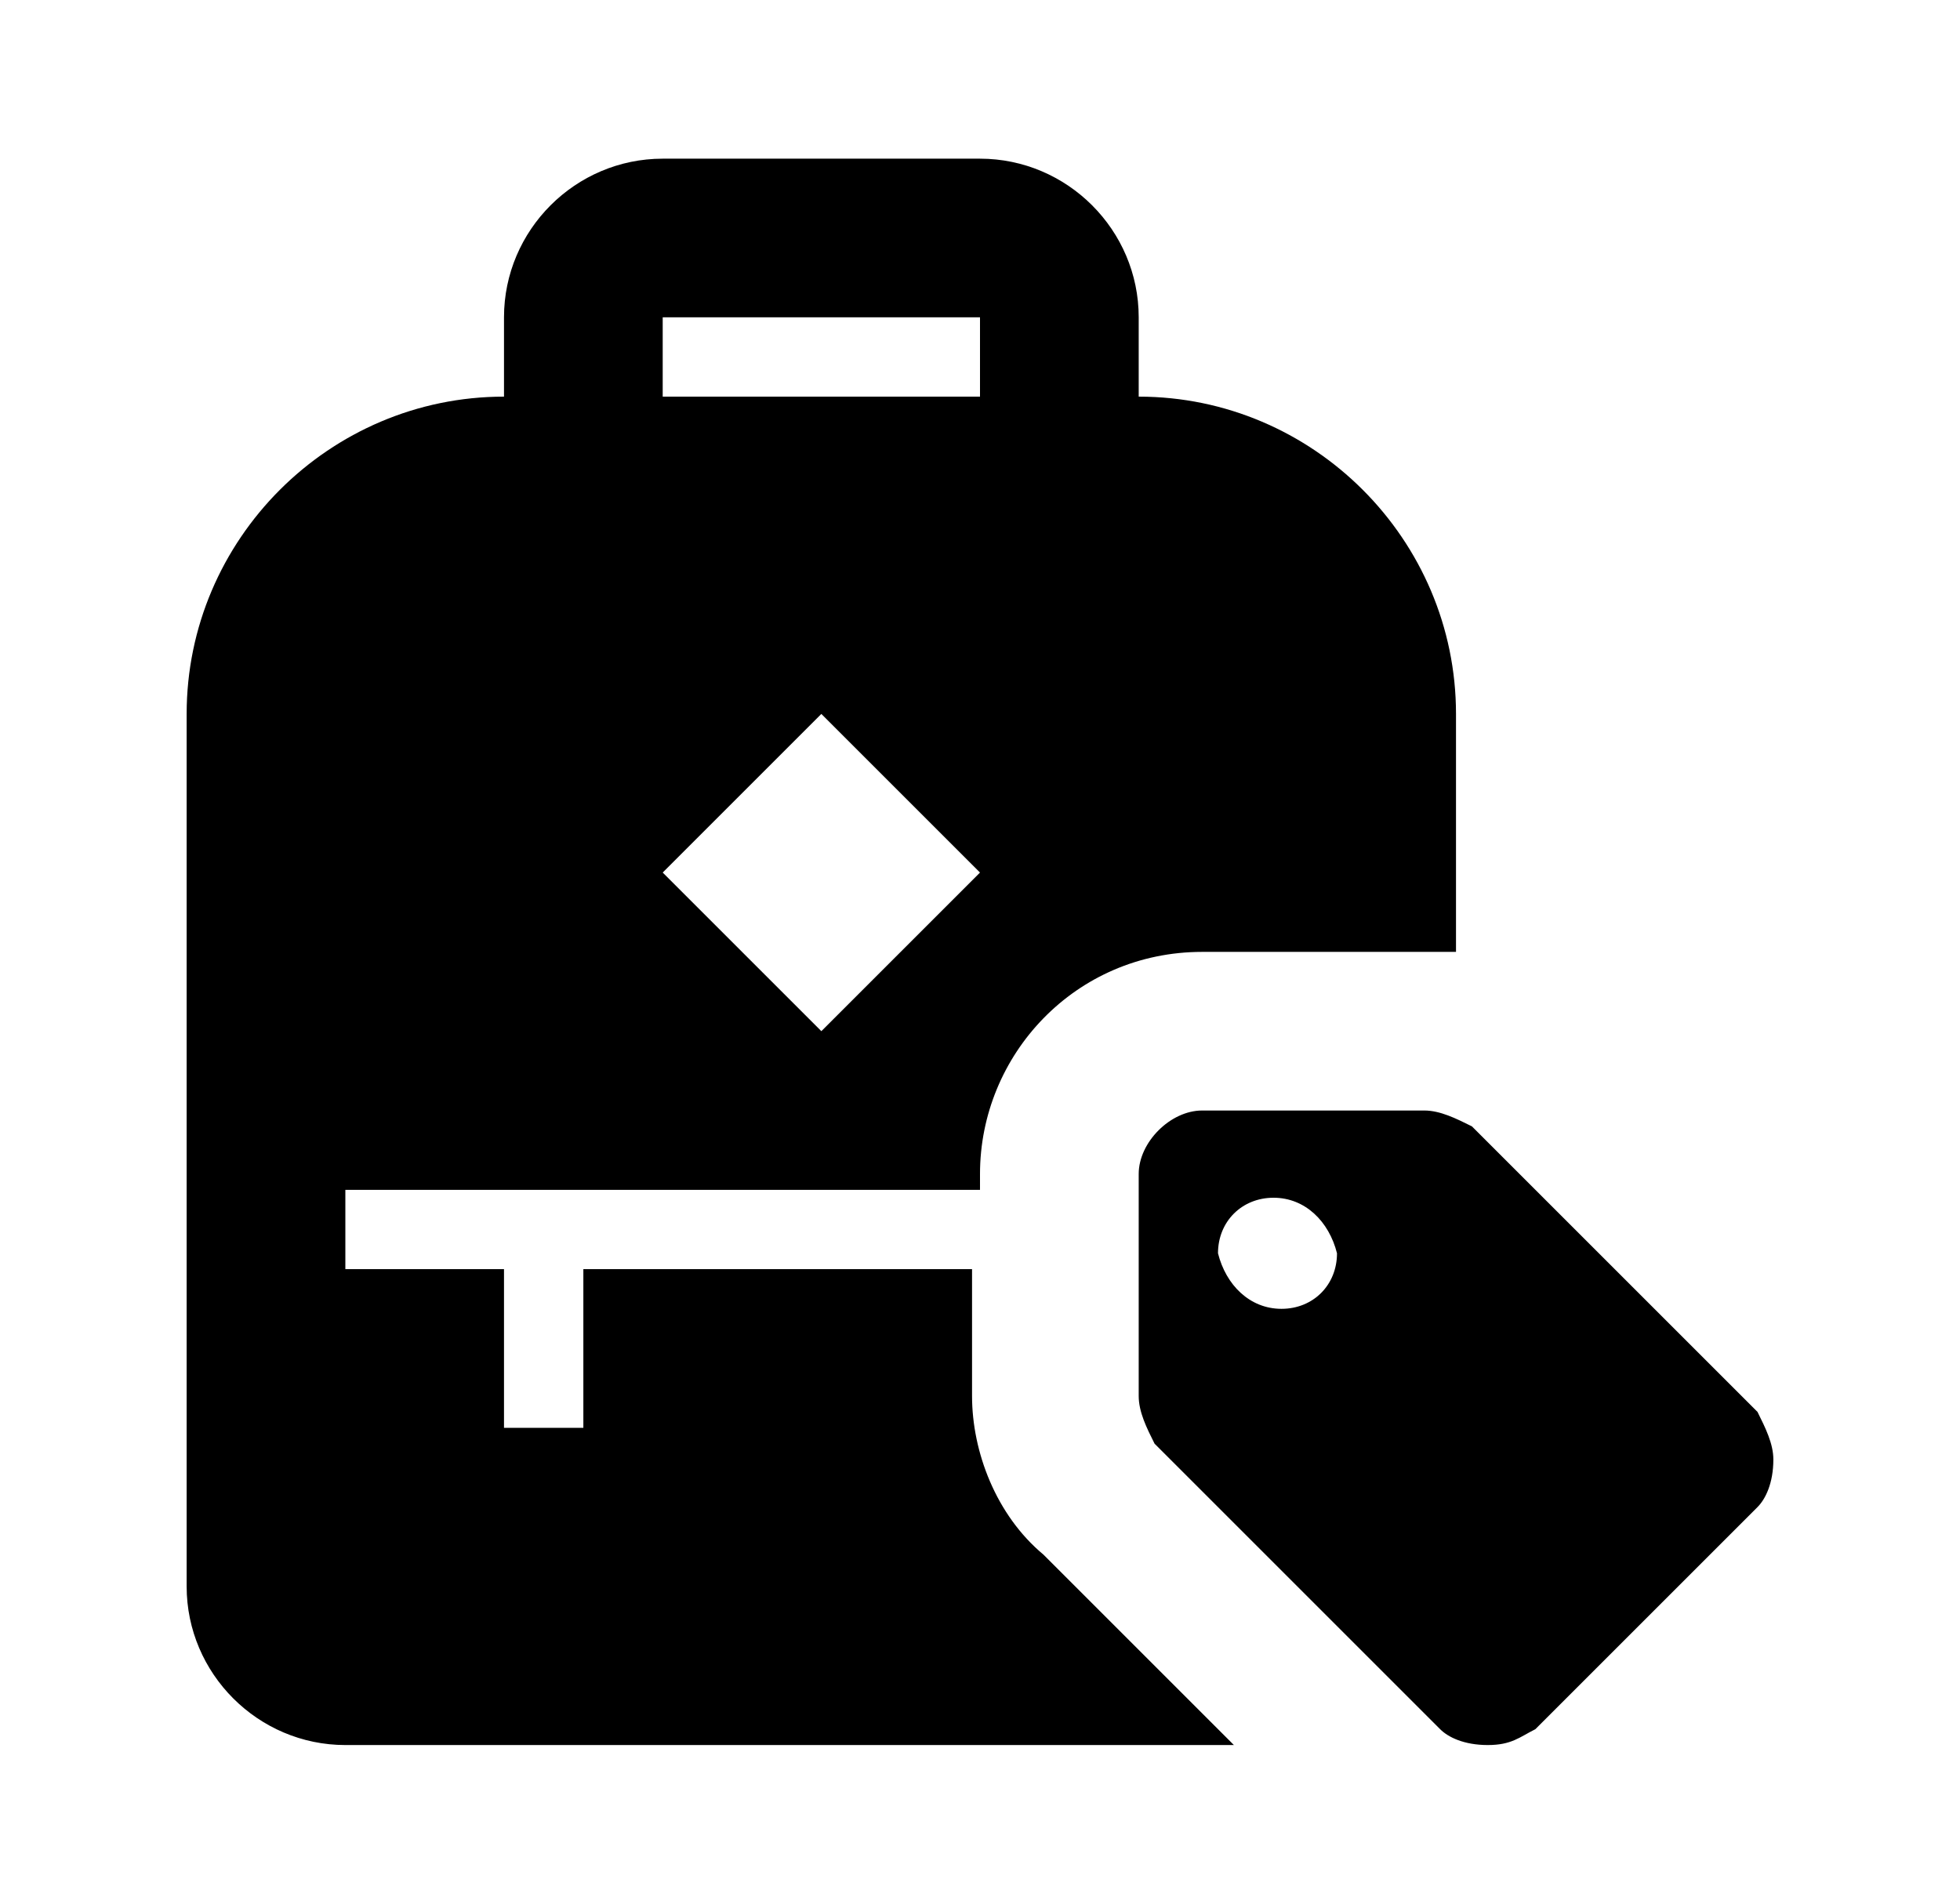 <svg width="35" height="34" viewBox="0 0 35 34" fill="none" xmlns="http://www.w3.org/2000/svg">
<path d="M20.334 7.084V5.667C20.334 4.109 19.058 2.834 17.5 2.834H11.834C10.275 2.834 9 4.109 9 5.667V7.084C5.883 7.084 3.333 9.634 3.333 12.751V28.334C3.333 29.892 4.609 31.167 6.167 31.167H22.034L18.634 27.767C17.784 27.059 17.358 25.926 17.358 24.934V22.667H10.417V25.501H9V22.667H6.167V21.251H17.5V20.967C17.5 18.842 19.2 17.001 21.467 17.001H26V12.751C26 9.634 23.45 7.084 20.334 7.084ZM14.667 18.417L11.834 15.584L14.667 12.751L17.5 15.584L14.667 18.417ZM17.5 7.084H11.834V5.667H17.5V7.084ZM31.384 25.217L26.284 20.117C26 19.976 25.717 19.834 25.433 19.834H21.467C20.9 19.834 20.334 20.401 20.334 20.967V24.934C20.334 25.217 20.475 25.501 20.617 25.784L25.717 30.884C25.858 31.026 26.142 31.167 26.567 31.167C26.992 31.167 27.134 31.026 27.417 30.884L31.384 26.917C31.525 26.776 31.667 26.492 31.667 26.067C31.667 25.784 31.525 25.501 31.384 25.217ZM22.884 23.376C22.317 23.376 21.892 22.951 21.75 22.384C21.75 21.817 22.175 21.392 22.742 21.392C23.308 21.392 23.733 21.817 23.875 22.384C23.875 22.951 23.45 23.376 22.884 23.376Z" fill="black"/>
</svg>

